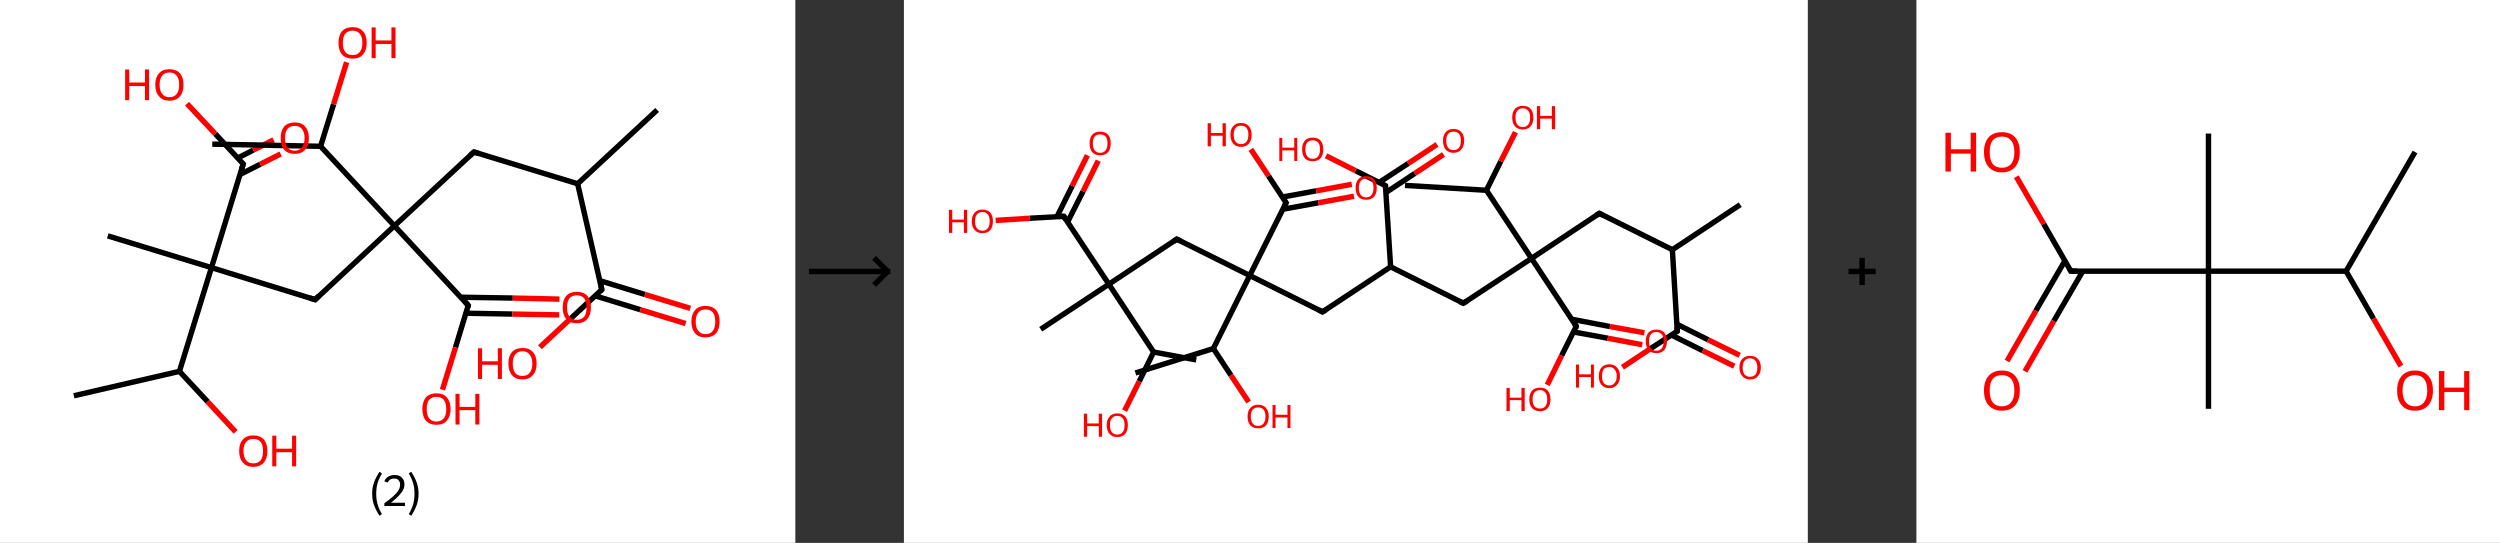 <?xml version='1.0' encoding='ASCII' standalone='yes'?>
<svg xmlns="http://www.w3.org/2000/svg" xmlns:xlink="http://www.w3.org/1999/xlink" version="1.1" width="921.0px" viewBox="0 0 921.0 200.0" height="200.0px">
  <rect x="0" y="0" width="921.0" height="200.0" fill="#333333" stroke="none"/>
  <g>
    <g transform="translate(0, 0) scale(1 1) "><!-- END OF HEADER -->
<rect style="opacity:1.0;fill:#FFFFFF;stroke:none" width="293.0" height="200.0" x="0.0" y="0.0"> </rect>
<path class="bond-0 atom-0 atom-1" d="M 242.1,40.5 L 212.8,67.7" style="fill:none;fill-rule:evenodd;stroke:#000000;stroke-width:2.0px;stroke-linecap:butt;stroke-linejoin:miter;stroke-opacity:1"/>
<path class="bond-1 atom-1 atom-2" d="M 212.8,67.7 L 174.6,56.0" style="fill:none;fill-rule:evenodd;stroke:#000000;stroke-width:2.0px;stroke-linecap:butt;stroke-linejoin:miter;stroke-opacity:1"/>
<path class="bond-2 atom-2 atom-3" d="M 174.6,56.0 L 145.3,83.2" style="fill:none;fill-rule:evenodd;stroke:#000000;stroke-width:2.0px;stroke-linecap:butt;stroke-linejoin:miter;stroke-opacity:1"/>
<path class="bond-3 atom-3 atom-4" d="M 145.3,83.2 L 116.1,110.4" style="fill:none;fill-rule:evenodd;stroke:#000000;stroke-width:2.0px;stroke-linecap:butt;stroke-linejoin:miter;stroke-opacity:1"/>
<path class="bond-4 atom-4 atom-5" d="M 116.1,110.4 L 77.9,98.6" style="fill:none;fill-rule:evenodd;stroke:#000000;stroke-width:2.0px;stroke-linecap:butt;stroke-linejoin:miter;stroke-opacity:1"/>
<path class="bond-5 atom-5 atom-6" d="M 77.9,98.6 L 39.7,86.9" style="fill:none;fill-rule:evenodd;stroke:#000000;stroke-width:2.0px;stroke-linecap:butt;stroke-linejoin:miter;stroke-opacity:1"/>
<path class="bond-6 atom-5 atom-7" d="M 77.9,98.6 L 89.6,60.4" style="fill:none;fill-rule:evenodd;stroke:#000000;stroke-width:2.0px;stroke-linecap:butt;stroke-linejoin:miter;stroke-opacity:1"/>
<path class="bond-7 atom-7 atom-8" d="M 88.4,64.3 L 95.9,60.5" style="fill:none;fill-rule:evenodd;stroke:#000000;stroke-width:2.0px;stroke-linecap:butt;stroke-linejoin:miter;stroke-opacity:1"/>
<path class="bond-7 atom-7 atom-8" d="M 95.9,60.5 L 103.4,56.7" style="fill:none;fill-rule:evenodd;stroke:#FF0000;stroke-width:2.0px;stroke-linecap:butt;stroke-linejoin:miter;stroke-opacity:1"/>
<path class="bond-7 atom-7 atom-8" d="M 87.6,58.2 L 93.3,55.3" style="fill:none;fill-rule:evenodd;stroke:#000000;stroke-width:2.0px;stroke-linecap:butt;stroke-linejoin:miter;stroke-opacity:1"/>
<path class="bond-7 atom-7 atom-8" d="M 93.3,55.3 L 100.8,51.5" style="fill:none;fill-rule:evenodd;stroke:#FF0000;stroke-width:2.0px;stroke-linecap:butt;stroke-linejoin:miter;stroke-opacity:1"/>
<path class="bond-8 atom-7 atom-9" d="M 89.6,60.4 L 79.3,49.3" style="fill:none;fill-rule:evenodd;stroke:#000000;stroke-width:2.0px;stroke-linecap:butt;stroke-linejoin:miter;stroke-opacity:1"/>
<path class="bond-8 atom-7 atom-9" d="M 79.3,49.3 L 68.9,38.2" style="fill:none;fill-rule:evenodd;stroke:#FF0000;stroke-width:2.0px;stroke-linecap:butt;stroke-linejoin:miter;stroke-opacity:1"/>
<path class="bond-9 atom-5 atom-10" d="M 77.9,98.6 L 66.1,136.8" style="fill:none;fill-rule:evenodd;stroke:#000000;stroke-width:2.0px;stroke-linecap:butt;stroke-linejoin:miter;stroke-opacity:1"/>
<path class="bond-10 atom-10 atom-11" d="M 66.1,136.8 L 27.2,145.8" style="fill:none;fill-rule:evenodd;stroke:#000000;stroke-width:2.0px;stroke-linecap:butt;stroke-linejoin:miter;stroke-opacity:1"/>
<path class="bond-11 atom-10 atom-12" d="M 66.1,136.8 L 76.5,148.0" style="fill:none;fill-rule:evenodd;stroke:#000000;stroke-width:2.0px;stroke-linecap:butt;stroke-linejoin:miter;stroke-opacity:1"/>
<path class="bond-11 atom-10 atom-12" d="M 76.5,148.0 L 86.8,159.1" style="fill:none;fill-rule:evenodd;stroke:#FF0000;stroke-width:2.0px;stroke-linecap:butt;stroke-linejoin:miter;stroke-opacity:1"/>
<path class="bond-12 atom-3 atom-13" d="M 145.3,83.2 L 172.5,112.5" style="fill:none;fill-rule:evenodd;stroke:#000000;stroke-width:2.0px;stroke-linecap:butt;stroke-linejoin:miter;stroke-opacity:1"/>
<path class="bond-13 atom-13 atom-14" d="M 171.7,115.4 L 188.8,115.7" style="fill:none;fill-rule:evenodd;stroke:#000000;stroke-width:2.0px;stroke-linecap:butt;stroke-linejoin:miter;stroke-opacity:1"/>
<path class="bond-13 atom-13 atom-14" d="M 188.8,115.7 L 206.0,116.0" style="fill:none;fill-rule:evenodd;stroke:#FF0000;stroke-width:2.0px;stroke-linecap:butt;stroke-linejoin:miter;stroke-opacity:1"/>
<path class="bond-13 atom-13 atom-14" d="M 169.8,109.5 L 188.9,109.8" style="fill:none;fill-rule:evenodd;stroke:#000000;stroke-width:2.0px;stroke-linecap:butt;stroke-linejoin:miter;stroke-opacity:1"/>
<path class="bond-13 atom-13 atom-14" d="M 188.9,109.8 L 206.1,110.2" style="fill:none;fill-rule:evenodd;stroke:#FF0000;stroke-width:2.0px;stroke-linecap:butt;stroke-linejoin:miter;stroke-opacity:1"/>
<path class="bond-14 atom-13 atom-15" d="M 172.5,112.5 L 167.8,128.0" style="fill:none;fill-rule:evenodd;stroke:#000000;stroke-width:2.0px;stroke-linecap:butt;stroke-linejoin:miter;stroke-opacity:1"/>
<path class="bond-14 atom-13 atom-15" d="M 167.8,128.0 L 163.0,143.6" style="fill:none;fill-rule:evenodd;stroke:#FF0000;stroke-width:2.0px;stroke-linecap:butt;stroke-linejoin:miter;stroke-opacity:1"/>
<path class="bond-15 atom-3 atom-16" d="M 145.3,83.2 L 118.1,53.9" style="fill:none;fill-rule:evenodd;stroke:#000000;stroke-width:2.0px;stroke-linecap:butt;stroke-linejoin:miter;stroke-opacity:1"/>
<path class="bond-16 atom-16 atom-17" d="M 118.1,53.9 L 78.2,53.1" style="fill:none;fill-rule:evenodd;stroke:#000000;stroke-width:2.0px;stroke-linecap:butt;stroke-linejoin:miter;stroke-opacity:1"/>
<path class="bond-17 atom-16 atom-18" d="M 118.1,53.9 L 122.9,38.4" style="fill:none;fill-rule:evenodd;stroke:#000000;stroke-width:2.0px;stroke-linecap:butt;stroke-linejoin:miter;stroke-opacity:1"/>
<path class="bond-17 atom-16 atom-18" d="M 122.9,38.4 L 127.7,22.9" style="fill:none;fill-rule:evenodd;stroke:#FF0000;stroke-width:2.0px;stroke-linecap:butt;stroke-linejoin:miter;stroke-opacity:1"/>
<path class="bond-18 atom-1 atom-19" d="M 212.8,67.7 L 221.7,106.7" style="fill:none;fill-rule:evenodd;stroke:#000000;stroke-width:2.0px;stroke-linecap:butt;stroke-linejoin:miter;stroke-opacity:1"/>
<path class="bond-19 atom-19 atom-20" d="M 219.3,109.0 L 235.9,114.1" style="fill:none;fill-rule:evenodd;stroke:#000000;stroke-width:2.0px;stroke-linecap:butt;stroke-linejoin:miter;stroke-opacity:1"/>
<path class="bond-19 atom-19 atom-20" d="M 235.9,114.1 L 252.6,119.2" style="fill:none;fill-rule:evenodd;stroke:#FF0000;stroke-width:2.0px;stroke-linecap:butt;stroke-linejoin:miter;stroke-opacity:1"/>
<path class="bond-19 atom-19 atom-20" d="M 221.0,103.4 L 237.6,108.5" style="fill:none;fill-rule:evenodd;stroke:#000000;stroke-width:2.0px;stroke-linecap:butt;stroke-linejoin:miter;stroke-opacity:1"/>
<path class="bond-19 atom-19 atom-20" d="M 237.6,108.5 L 254.3,113.6" style="fill:none;fill-rule:evenodd;stroke:#FF0000;stroke-width:2.0px;stroke-linecap:butt;stroke-linejoin:miter;stroke-opacity:1"/>
<path class="bond-20 atom-19 atom-21" d="M 221.7,106.7 L 210.3,117.3" style="fill:none;fill-rule:evenodd;stroke:#000000;stroke-width:2.0px;stroke-linecap:butt;stroke-linejoin:miter;stroke-opacity:1"/>
<path class="bond-20 atom-19 atom-21" d="M 210.3,117.3 L 198.9,127.9" style="fill:none;fill-rule:evenodd;stroke:#FF0000;stroke-width:2.0px;stroke-linecap:butt;stroke-linejoin:miter;stroke-opacity:1"/>
<path d="M 176.5,56.6 L 174.6,56.0 L 173.2,57.3" style="fill:none;stroke:#000000;stroke-width:2.0px;stroke-linecap:butt;stroke-linejoin:miter;stroke-opacity:1;"/>
<path d="M 117.5,109.0 L 116.1,110.4 L 114.2,109.8" style="fill:none;stroke:#000000;stroke-width:2.0px;stroke-linecap:butt;stroke-linejoin:miter;stroke-opacity:1;"/>
<path d="M 89.0,62.4 L 89.6,60.4 L 89.1,59.9" style="fill:none;stroke:#000000;stroke-width:2.0px;stroke-linecap:butt;stroke-linejoin:miter;stroke-opacity:1;"/>
<path d="M 171.2,111.0 L 172.5,112.5 L 172.3,113.2" style="fill:none;stroke:#000000;stroke-width:2.0px;stroke-linecap:butt;stroke-linejoin:miter;stroke-opacity:1;"/>
<path d="M 221.3,104.7 L 221.7,106.7 L 221.2,107.2" style="fill:none;stroke:#000000;stroke-width:2.0px;stroke-linecap:butt;stroke-linejoin:miter;stroke-opacity:1;"/>
<path class="atom-8" d="M 103.4 50.9 Q 103.4 48.2, 104.7 46.6 Q 106.1 45.1, 108.6 45.1 Q 111.1 45.1, 112.4 46.6 Q 113.8 48.2, 113.8 50.9 Q 113.8 53.6, 112.4 55.2 Q 111.0 56.7, 108.6 56.7 Q 106.1 56.7, 104.7 55.2 Q 103.4 53.6, 103.4 50.9 M 108.6 55.5 Q 110.3 55.5, 111.2 54.3 Q 112.2 53.1, 112.2 50.9 Q 112.2 48.6, 111.2 47.5 Q 110.3 46.4, 108.6 46.4 Q 106.8 46.4, 105.9 47.5 Q 105.0 48.6, 105.0 50.9 Q 105.0 53.2, 105.9 54.3 Q 106.8 55.5, 108.6 55.5 " fill="#FF0000"/>
<path class="atom-9" d="M 46.1 25.6 L 47.6 25.6 L 47.6 30.4 L 53.4 30.4 L 53.4 25.6 L 54.9 25.6 L 54.9 36.9 L 53.4 36.9 L 53.4 31.7 L 47.6 31.7 L 47.6 36.9 L 46.1 36.9 L 46.1 25.6 " fill="#FF0000"/>
<path class="atom-9" d="M 57.2 31.2 Q 57.2 28.5, 58.6 27.0 Q 59.9 25.5, 62.4 25.5 Q 64.9 25.5, 66.3 27.0 Q 67.6 28.5, 67.6 31.2 Q 67.6 34.0, 66.3 35.5 Q 64.9 37.1, 62.4 37.1 Q 59.9 37.1, 58.6 35.5 Q 57.2 34.0, 57.2 31.2 M 62.4 35.8 Q 64.2 35.8, 65.1 34.6 Q 66.0 33.5, 66.0 31.2 Q 66.0 29.0, 65.1 27.9 Q 64.2 26.7, 62.4 26.7 Q 60.7 26.7, 59.8 27.8 Q 58.8 29.0, 58.8 31.2 Q 58.8 33.5, 59.8 34.6 Q 60.7 35.8, 62.4 35.8 " fill="#FF0000"/>
<path class="atom-12" d="M 88.1 166.1 Q 88.1 163.4, 89.5 161.9 Q 90.8 160.4, 93.3 160.4 Q 95.8 160.4, 97.2 161.9 Q 98.5 163.4, 98.5 166.1 Q 98.5 168.9, 97.2 170.4 Q 95.8 172.0, 93.3 172.0 Q 90.8 172.0, 89.5 170.4 Q 88.1 168.9, 88.1 166.1 M 93.3 170.7 Q 95.1 170.7, 96.0 169.6 Q 96.9 168.4, 96.9 166.1 Q 96.9 163.9, 96.0 162.8 Q 95.1 161.7, 93.3 161.7 Q 91.6 161.7, 90.7 162.8 Q 89.7 163.9, 89.7 166.1 Q 89.7 168.4, 90.7 169.6 Q 91.6 170.7, 93.3 170.7 " fill="#FF0000"/>
<path class="atom-12" d="M 100.3 160.5 L 101.8 160.5 L 101.8 165.3 L 107.6 165.3 L 107.6 160.5 L 109.1 160.5 L 109.1 171.8 L 107.6 171.8 L 107.6 166.6 L 101.8 166.6 L 101.8 171.8 L 100.3 171.8 L 100.3 160.5 " fill="#FF0000"/>
<path class="atom-14" d="M 207.3 113.3 Q 207.3 110.5, 208.6 109.0 Q 210.0 107.5, 212.5 107.5 Q 215.0 107.5, 216.4 109.0 Q 217.7 110.5, 217.7 113.3 Q 217.7 116.0, 216.3 117.6 Q 215.0 119.1, 212.5 119.1 Q 210.0 119.1, 208.6 117.6 Q 207.3 116.0, 207.3 113.3 M 212.5 117.8 Q 214.2 117.8, 215.2 116.7 Q 216.1 115.5, 216.1 113.3 Q 216.1 111.0, 215.2 109.9 Q 214.2 108.8, 212.5 108.8 Q 210.8 108.8, 209.8 109.9 Q 208.9 111.0, 208.9 113.3 Q 208.9 115.5, 209.8 116.7 Q 210.8 117.8, 212.5 117.8 " fill="#FF0000"/>
<path class="atom-15" d="M 155.6 150.7 Q 155.6 148.0, 156.9 146.4 Q 158.3 144.9, 160.8 144.9 Q 163.3 144.9, 164.6 146.4 Q 166.0 148.0, 166.0 150.7 Q 166.0 153.4, 164.6 155.0 Q 163.3 156.5, 160.8 156.5 Q 158.3 156.5, 156.9 155.0 Q 155.6 153.4, 155.6 150.7 M 160.8 155.3 Q 162.5 155.3, 163.5 154.1 Q 164.4 153.0, 164.4 150.7 Q 164.4 148.5, 163.5 147.3 Q 162.5 146.2, 160.8 146.2 Q 159.1 146.2, 158.1 147.3 Q 157.2 148.4, 157.2 150.7 Q 157.2 153.0, 158.1 154.1 Q 159.1 155.3, 160.8 155.3 " fill="#FF0000"/>
<path class="atom-15" d="M 167.8 145.1 L 169.3 145.1 L 169.3 149.9 L 175.1 149.9 L 175.1 145.1 L 176.6 145.1 L 176.6 156.4 L 175.1 156.4 L 175.1 151.1 L 169.3 151.1 L 169.3 156.4 L 167.8 156.4 L 167.8 145.1 " fill="#FF0000"/>
<path class="atom-18" d="M 124.7 15.8 Q 124.7 13.0, 126.0 11.5 Q 127.4 10.0, 129.9 10.0 Q 132.4 10.0, 133.7 11.5 Q 135.1 13.0, 135.1 15.8 Q 135.1 18.5, 133.7 20.1 Q 132.4 21.6, 129.9 21.6 Q 127.4 21.6, 126.0 20.1 Q 124.7 18.5, 124.7 15.8 M 129.9 20.3 Q 131.6 20.3, 132.5 19.2 Q 133.5 18.0, 133.5 15.8 Q 133.5 13.5, 132.5 12.4 Q 131.6 11.3, 129.9 11.3 Q 128.2 11.3, 127.2 12.4 Q 126.3 13.5, 126.3 15.8 Q 126.3 18.0, 127.2 19.2 Q 128.2 20.3, 129.9 20.3 " fill="#FF0000"/>
<path class="atom-18" d="M 136.9 10.1 L 138.4 10.1 L 138.4 14.9 L 144.2 14.9 L 144.2 10.1 L 145.7 10.1 L 145.7 21.4 L 144.2 21.4 L 144.2 16.2 L 138.4 16.2 L 138.4 21.4 L 136.9 21.4 L 136.9 10.1 " fill="#FF0000"/>
<path class="atom-20" d="M 254.7 118.5 Q 254.7 115.8, 256.1 114.2 Q 257.4 112.7, 259.9 112.7 Q 262.4 112.7, 263.8 114.2 Q 265.1 115.8, 265.1 118.5 Q 265.1 121.2, 263.8 122.8 Q 262.4 124.3, 259.9 124.3 Q 257.4 124.3, 256.1 122.8 Q 254.7 121.2, 254.7 118.5 M 259.9 123.1 Q 261.7 123.1, 262.6 121.9 Q 263.5 120.7, 263.5 118.5 Q 263.5 116.2, 262.6 115.1 Q 261.7 114.0, 259.9 114.0 Q 258.2 114.0, 257.3 115.1 Q 256.3 116.2, 256.3 118.5 Q 256.3 120.8, 257.3 121.9 Q 258.2 123.1, 259.9 123.1 " fill="#FF0000"/>
<path class="atom-21" d="M 176.1 128.3 L 177.6 128.3 L 177.6 133.1 L 183.4 133.1 L 183.4 128.3 L 184.9 128.3 L 184.9 139.6 L 183.4 139.6 L 183.4 134.4 L 177.6 134.4 L 177.6 139.6 L 176.1 139.6 L 176.1 128.3 " fill="#FF0000"/>
<path class="atom-21" d="M 187.3 133.9 Q 187.3 131.2, 188.6 129.7 Q 190.0 128.2, 192.5 128.2 Q 195.0 128.2, 196.3 129.7 Q 197.7 131.2, 197.7 133.9 Q 197.7 136.7, 196.3 138.2 Q 194.9 139.8, 192.5 139.8 Q 190.0 139.8, 188.6 138.2 Q 187.3 136.7, 187.3 133.9 M 192.5 138.5 Q 194.2 138.5, 195.1 137.4 Q 196.1 136.2, 196.1 133.9 Q 196.1 131.7, 195.1 130.6 Q 194.2 129.4, 192.5 129.4 Q 190.7 129.4, 189.8 130.6 Q 188.9 131.7, 188.9 133.9 Q 188.9 136.2, 189.8 137.4 Q 190.7 138.5, 192.5 138.5 " fill="#FF0000"/>
<path class="legend" d="M 137.1 181.9 Q 137.1 179.6, 137.8 177.7 Q 138.5 175.8, 139.8 173.8 L 140.7 174.4 Q 139.6 176.3, 139.1 178.0 Q 138.6 179.7, 138.6 181.9 Q 138.6 184.0, 139.1 185.8 Q 139.6 187.5, 140.7 189.4 L 139.8 190.0 Q 138.5 188.0, 137.8 186.1 Q 137.1 184.2, 137.1 181.9 " fill="#000000"/>
<path class="legend" d="M 141.6 177.3 Q 142.0 176.2, 143.0 175.6 Q 144.0 175.0, 145.4 175.0 Q 147.1 175.0, 148.0 175.9 Q 149.0 176.8, 149.0 178.5 Q 149.0 180.2, 147.7 181.7 Q 146.5 183.3, 144.0 185.2 L 149.2 185.2 L 149.2 186.4 L 141.6 186.4 L 141.6 185.4 Q 143.7 183.9, 144.9 182.8 Q 146.2 181.6, 146.8 180.6 Q 147.4 179.6, 147.4 178.6 Q 147.4 177.5, 146.8 176.9 Q 146.3 176.3, 145.4 176.3 Q 144.4 176.3, 143.8 176.6 Q 143.2 177.0, 142.8 177.8 L 141.6 177.3 " fill="#000000"/>
<path class="legend" d="M 154.2 181.9 Q 154.2 184.2, 153.5 186.1 Q 152.8 188.0, 151.5 190.0 L 150.6 189.4 Q 151.7 187.5, 152.2 185.8 Q 152.7 184.0, 152.7 181.9 Q 152.7 179.7, 152.2 178.0 Q 151.7 176.3, 150.6 174.4 L 151.5 173.8 Q 152.8 175.8, 153.5 177.7 Q 154.2 179.6, 154.2 181.9 " fill="#000000"/>
</g>
    <g transform="translate(293.0, 0) scale(1 1) "><line x1="5" y1="100" x2="35" y2="100" style="stroke:rgb(0,0,0);stroke-width:2"/>
  <line x1="34" y1="100" x2="29" y2="95" style="stroke:rgb(0,0,0);stroke-width:2"/>
  <line x1="34" y1="100" x2="29" y2="105" style="stroke:rgb(0,0,0);stroke-width:2"/>
</g>
    <g transform="translate(333.0, 0) scale(1 1) "><!-- END OF HEADER -->
<rect style="opacity:1.0;fill:#FFFFFF;stroke:none" width="333.0" height="200.0" x="0.0" y="0.0"> </rect>
<path class="bond-0 atom-0 atom-1" d="M 308.1,75.4 L 283.1,92.0" style="fill:none;fill-rule:evenodd;stroke:#000000;stroke-width:2.0px;stroke-linecap:butt;stroke-linejoin:miter;stroke-opacity:1"/>
<path class="bond-1 atom-1 atom-2" d="M 283.1,92.0 L 256.2,78.6" style="fill:none;fill-rule:evenodd;stroke:#000000;stroke-width:2.0px;stroke-linecap:butt;stroke-linejoin:miter;stroke-opacity:1"/>
<path class="bond-2 atom-2 atom-3" d="M 256.2,78.6 L 231.2,95.2" style="fill:none;fill-rule:evenodd;stroke:#000000;stroke-width:2.0px;stroke-linecap:butt;stroke-linejoin:miter;stroke-opacity:1"/>
<path class="bond-3 atom-3 atom-4" d="M 231.2,95.2 L 206.1,111.7" style="fill:none;fill-rule:evenodd;stroke:#000000;stroke-width:2.0px;stroke-linecap:butt;stroke-linejoin:miter;stroke-opacity:1"/>
<path class="bond-4 atom-4 atom-5" d="M 206.1,111.7 L 179.3,98.3" style="fill:none;fill-rule:evenodd;stroke:#000000;stroke-width:2.0px;stroke-linecap:butt;stroke-linejoin:miter;stroke-opacity:1"/>
<path class="bond-5 atom-5 atom-6" d="M 179.3,98.3 L 154.2,114.9" style="fill:none;fill-rule:evenodd;stroke:#000000;stroke-width:2.0px;stroke-linecap:butt;stroke-linejoin:miter;stroke-opacity:1"/>
<path class="bond-6 atom-6 atom-7" d="M 154.2,114.9 L 127.4,101.5" style="fill:none;fill-rule:evenodd;stroke:#000000;stroke-width:2.0px;stroke-linecap:butt;stroke-linejoin:miter;stroke-opacity:1"/>
<path class="bond-7 atom-7 atom-8" d="M 127.4,101.5 L 100.5,88.1" style="fill:none;fill-rule:evenodd;stroke:#000000;stroke-width:2.0px;stroke-linecap:butt;stroke-linejoin:miter;stroke-opacity:1"/>
<path class="bond-8 atom-8 atom-9" d="M 100.5,88.1 L 75.5,104.7" style="fill:none;fill-rule:evenodd;stroke:#000000;stroke-width:2.0px;stroke-linecap:butt;stroke-linejoin:miter;stroke-opacity:1"/>
<path class="bond-9 atom-9 atom-10" d="M 75.5,104.7 L 50.4,121.3" style="fill:none;fill-rule:evenodd;stroke:#000000;stroke-width:2.0px;stroke-linecap:butt;stroke-linejoin:miter;stroke-opacity:1"/>
<path class="bond-10 atom-9 atom-11" d="M 75.5,104.7 L 58.9,79.7" style="fill:none;fill-rule:evenodd;stroke:#000000;stroke-width:2.0px;stroke-linecap:butt;stroke-linejoin:miter;stroke-opacity:1"/>
<path class="bond-11 atom-11 atom-12" d="M 60.3,81.8 L 66.0,70.5" style="fill:none;fill-rule:evenodd;stroke:#000000;stroke-width:2.0px;stroke-linecap:butt;stroke-linejoin:miter;stroke-opacity:1"/>
<path class="bond-11 atom-11 atom-12" d="M 66.0,70.5 L 71.6,59.2" style="fill:none;fill-rule:evenodd;stroke:#FF0000;stroke-width:2.0px;stroke-linecap:butt;stroke-linejoin:miter;stroke-opacity:1"/>
<path class="bond-11 atom-11 atom-12" d="M 56.4,79.8 L 62.0,68.5" style="fill:none;fill-rule:evenodd;stroke:#000000;stroke-width:2.0px;stroke-linecap:butt;stroke-linejoin:miter;stroke-opacity:1"/>
<path class="bond-11 atom-11 atom-12" d="M 62.0,68.5 L 67.6,57.2" style="fill:none;fill-rule:evenodd;stroke:#FF0000;stroke-width:2.0px;stroke-linecap:butt;stroke-linejoin:miter;stroke-opacity:1"/>
<path class="bond-12 atom-11 atom-13" d="M 58.9,79.7 L 46.4,80.4" style="fill:none;fill-rule:evenodd;stroke:#000000;stroke-width:2.0px;stroke-linecap:butt;stroke-linejoin:miter;stroke-opacity:1"/>
<path class="bond-12 atom-11 atom-13" d="M 46.4,80.4 L 33.8,81.2" style="fill:none;fill-rule:evenodd;stroke:#FF0000;stroke-width:2.0px;stroke-linecap:butt;stroke-linejoin:miter;stroke-opacity:1"/>
<path class="bond-13 atom-9 atom-14" d="M 75.5,104.7 L 92.0,129.7" style="fill:none;fill-rule:evenodd;stroke:#000000;stroke-width:2.0px;stroke-linecap:butt;stroke-linejoin:miter;stroke-opacity:1"/>
<path class="bond-14 atom-14 atom-15" d="M 92.0,129.7 L 107.7,132.6" style="fill:none;fill-rule:evenodd;stroke:#000000;stroke-width:2.0px;stroke-linecap:butt;stroke-linejoin:miter;stroke-opacity:1"/>
<path class="bond-15 atom-14 atom-16" d="M 92.0,129.7 L 86.7,140.5" style="fill:none;fill-rule:evenodd;stroke:#000000;stroke-width:2.0px;stroke-linecap:butt;stroke-linejoin:miter;stroke-opacity:1"/>
<path class="bond-15 atom-14 atom-16" d="M 86.7,140.5 L 81.3,151.3" style="fill:none;fill-rule:evenodd;stroke:#FF0000;stroke-width:2.0px;stroke-linecap:butt;stroke-linejoin:miter;stroke-opacity:1"/>
<path class="bond-16 atom-7 atom-17" d="M 127.4,101.5 L 140.8,74.7" style="fill:none;fill-rule:evenodd;stroke:#000000;stroke-width:2.0px;stroke-linecap:butt;stroke-linejoin:miter;stroke-opacity:1"/>
<path class="bond-17 atom-17 atom-18" d="M 139.5,77.1 L 152.7,74.7" style="fill:none;fill-rule:evenodd;stroke:#000000;stroke-width:2.0px;stroke-linecap:butt;stroke-linejoin:miter;stroke-opacity:1"/>
<path class="bond-17 atom-17 atom-18" d="M 152.7,74.7 L 165.8,72.3" style="fill:none;fill-rule:evenodd;stroke:#FF0000;stroke-width:2.0px;stroke-linecap:butt;stroke-linejoin:miter;stroke-opacity:1"/>
<path class="bond-17 atom-17 atom-18" d="M 139.4,72.6 L 151.9,70.3" style="fill:none;fill-rule:evenodd;stroke:#000000;stroke-width:2.0px;stroke-linecap:butt;stroke-linejoin:miter;stroke-opacity:1"/>
<path class="bond-17 atom-17 atom-18" d="M 151.9,70.3 L 165.0,67.9" style="fill:none;fill-rule:evenodd;stroke:#FF0000;stroke-width:2.0px;stroke-linecap:butt;stroke-linejoin:miter;stroke-opacity:1"/>
<path class="bond-18 atom-17 atom-19" d="M 140.8,74.7 L 134.3,64.8" style="fill:none;fill-rule:evenodd;stroke:#000000;stroke-width:2.0px;stroke-linecap:butt;stroke-linejoin:miter;stroke-opacity:1"/>
<path class="bond-18 atom-17 atom-19" d="M 134.3,64.8 L 127.8,55.0" style="fill:none;fill-rule:evenodd;stroke:#FF0000;stroke-width:2.0px;stroke-linecap:butt;stroke-linejoin:miter;stroke-opacity:1"/>
<path class="bond-19 atom-7 atom-20" d="M 127.4,101.5 L 114.0,128.4" style="fill:none;fill-rule:evenodd;stroke:#000000;stroke-width:2.0px;stroke-linecap:butt;stroke-linejoin:miter;stroke-opacity:1"/>
<path class="bond-20 atom-20 atom-21" d="M 114.0,128.4 L 85.3,137.4" style="fill:none;fill-rule:evenodd;stroke:#000000;stroke-width:2.0px;stroke-linecap:butt;stroke-linejoin:miter;stroke-opacity:1"/>
<path class="bond-21 atom-20 atom-22" d="M 114.0,128.4 L 120.5,138.3" style="fill:none;fill-rule:evenodd;stroke:#000000;stroke-width:2.0px;stroke-linecap:butt;stroke-linejoin:miter;stroke-opacity:1"/>
<path class="bond-21 atom-20 atom-22" d="M 120.5,138.3 L 127.0,148.1" style="fill:none;fill-rule:evenodd;stroke:#FF0000;stroke-width:2.0px;stroke-linecap:butt;stroke-linejoin:miter;stroke-opacity:1"/>
<path class="bond-22 atom-5 atom-23" d="M 179.3,98.3 L 177.4,68.4" style="fill:none;fill-rule:evenodd;stroke:#000000;stroke-width:2.0px;stroke-linecap:butt;stroke-linejoin:miter;stroke-opacity:1"/>
<path class="bond-23 atom-23 atom-24" d="M 177.6,70.9 L 188.2,63.9" style="fill:none;fill-rule:evenodd;stroke:#000000;stroke-width:2.0px;stroke-linecap:butt;stroke-linejoin:miter;stroke-opacity:1"/>
<path class="bond-23 atom-23 atom-24" d="M 188.2,63.9 L 198.8,56.9" style="fill:none;fill-rule:evenodd;stroke:#FF0000;stroke-width:2.0px;stroke-linecap:butt;stroke-linejoin:miter;stroke-opacity:1"/>
<path class="bond-23 atom-23 atom-24" d="M 175.1,67.2 L 185.8,60.2" style="fill:none;fill-rule:evenodd;stroke:#000000;stroke-width:2.0px;stroke-linecap:butt;stroke-linejoin:miter;stroke-opacity:1"/>
<path class="bond-23 atom-23 atom-24" d="M 185.8,60.2 L 196.4,53.2" style="fill:none;fill-rule:evenodd;stroke:#FF0000;stroke-width:2.0px;stroke-linecap:butt;stroke-linejoin:miter;stroke-opacity:1"/>
<path class="bond-24 atom-23 atom-25" d="M 177.4,68.4 L 166.4,62.9" style="fill:none;fill-rule:evenodd;stroke:#000000;stroke-width:2.0px;stroke-linecap:butt;stroke-linejoin:miter;stroke-opacity:1"/>
<path class="bond-24 atom-23 atom-25" d="M 166.4,62.9 L 155.5,57.4" style="fill:none;fill-rule:evenodd;stroke:#FF0000;stroke-width:2.0px;stroke-linecap:butt;stroke-linejoin:miter;stroke-opacity:1"/>
<path class="bond-25 atom-3 atom-26" d="M 231.2,95.2 L 247.7,120.2" style="fill:none;fill-rule:evenodd;stroke:#000000;stroke-width:2.0px;stroke-linecap:butt;stroke-linejoin:miter;stroke-opacity:1"/>
<path class="bond-26 atom-26 atom-27" d="M 246.7,122.3 L 259.3,124.6" style="fill:none;fill-rule:evenodd;stroke:#000000;stroke-width:2.0px;stroke-linecap:butt;stroke-linejoin:miter;stroke-opacity:1"/>
<path class="bond-26 atom-26 atom-27" d="M 259.3,124.6 L 272.0,127.0" style="fill:none;fill-rule:evenodd;stroke:#FF0000;stroke-width:2.0px;stroke-linecap:butt;stroke-linejoin:miter;stroke-opacity:1"/>
<path class="bond-26 atom-26 atom-27" d="M 246.0,117.6 L 260.1,120.3" style="fill:none;fill-rule:evenodd;stroke:#000000;stroke-width:2.0px;stroke-linecap:butt;stroke-linejoin:miter;stroke-opacity:1"/>
<path class="bond-26 atom-26 atom-27" d="M 260.1,120.3 L 272.8,122.6" style="fill:none;fill-rule:evenodd;stroke:#FF0000;stroke-width:2.0px;stroke-linecap:butt;stroke-linejoin:miter;stroke-opacity:1"/>
<path class="bond-27 atom-26 atom-28" d="M 247.7,120.2 L 242.3,131.0" style="fill:none;fill-rule:evenodd;stroke:#000000;stroke-width:2.0px;stroke-linecap:butt;stroke-linejoin:miter;stroke-opacity:1"/>
<path class="bond-27 atom-26 atom-28" d="M 242.3,131.0 L 237.0,141.8" style="fill:none;fill-rule:evenodd;stroke:#FF0000;stroke-width:2.0px;stroke-linecap:butt;stroke-linejoin:miter;stroke-opacity:1"/>
<path class="bond-28 atom-3 atom-29" d="M 231.2,95.2 L 214.6,70.1" style="fill:none;fill-rule:evenodd;stroke:#000000;stroke-width:2.0px;stroke-linecap:butt;stroke-linejoin:miter;stroke-opacity:1"/>
<path class="bond-29 atom-29 atom-30" d="M 214.6,70.1 L 184.6,68.3" style="fill:none;fill-rule:evenodd;stroke:#000000;stroke-width:2.0px;stroke-linecap:butt;stroke-linejoin:miter;stroke-opacity:1"/>
<path class="bond-30 atom-29 atom-31" d="M 214.6,70.1 L 219.9,59.4" style="fill:none;fill-rule:evenodd;stroke:#000000;stroke-width:2.0px;stroke-linecap:butt;stroke-linejoin:miter;stroke-opacity:1"/>
<path class="bond-30 atom-29 atom-31" d="M 219.9,59.4 L 225.3,48.7" style="fill:none;fill-rule:evenodd;stroke:#FF0000;stroke-width:2.0px;stroke-linecap:butt;stroke-linejoin:miter;stroke-opacity:1"/>
<path class="bond-31 atom-1 atom-32" d="M 283.1,92.0 L 284.9,122.0" style="fill:none;fill-rule:evenodd;stroke:#000000;stroke-width:2.0px;stroke-linecap:butt;stroke-linejoin:miter;stroke-opacity:1"/>
<path class="bond-32 atom-32 atom-33" d="M 282.7,123.4 L 294.3,129.2" style="fill:none;fill-rule:evenodd;stroke:#000000;stroke-width:2.0px;stroke-linecap:butt;stroke-linejoin:miter;stroke-opacity:1"/>
<path class="bond-32 atom-32 atom-33" d="M 294.3,129.2 L 305.9,134.9" style="fill:none;fill-rule:evenodd;stroke:#FF0000;stroke-width:2.0px;stroke-linecap:butt;stroke-linejoin:miter;stroke-opacity:1"/>
<path class="bond-32 atom-32 atom-33" d="M 284.7,119.4 L 296.3,125.2" style="fill:none;fill-rule:evenodd;stroke:#000000;stroke-width:2.0px;stroke-linecap:butt;stroke-linejoin:miter;stroke-opacity:1"/>
<path class="bond-32 atom-32 atom-33" d="M 296.3,125.2 L 307.9,130.9" style="fill:none;fill-rule:evenodd;stroke:#FF0000;stroke-width:2.0px;stroke-linecap:butt;stroke-linejoin:miter;stroke-opacity:1"/>
<path class="bond-33 atom-32 atom-34" d="M 284.9,122.0 L 274.8,128.6" style="fill:none;fill-rule:evenodd;stroke:#000000;stroke-width:2.0px;stroke-linecap:butt;stroke-linejoin:miter;stroke-opacity:1"/>
<path class="bond-33 atom-32 atom-34" d="M 274.8,128.6 L 264.7,135.3" style="fill:none;fill-rule:evenodd;stroke:#FF0000;stroke-width:2.0px;stroke-linecap:butt;stroke-linejoin:miter;stroke-opacity:1"/>
<path d="M 257.5,79.3 L 256.2,78.6 L 254.9,79.4" style="fill:none;stroke:#000000;stroke-width:2.0px;stroke-linecap:butt;stroke-linejoin:miter;stroke-opacity:1;"/>
<path d="M 207.4,110.9 L 206.1,111.7 L 204.8,111.1" style="fill:none;stroke:#000000;stroke-width:2.0px;stroke-linecap:butt;stroke-linejoin:miter;stroke-opacity:1;"/>
<path d="M 155.5,114.1 L 154.2,114.9 L 152.9,114.2" style="fill:none;stroke:#000000;stroke-width:2.0px;stroke-linecap:butt;stroke-linejoin:miter;stroke-opacity:1;"/>
<path d="M 101.9,88.8 L 100.5,88.1 L 99.3,89.0" style="fill:none;stroke:#000000;stroke-width:2.0px;stroke-linecap:butt;stroke-linejoin:miter;stroke-opacity:1;"/>
<path d="M 59.7,80.9 L 58.9,79.7 L 58.3,79.7" style="fill:none;stroke:#000000;stroke-width:2.0px;stroke-linecap:butt;stroke-linejoin:miter;stroke-opacity:1;"/>
<path d="M 140.1,76.0 L 140.8,74.7 L 140.4,74.2" style="fill:none;stroke:#000000;stroke-width:2.0px;stroke-linecap:butt;stroke-linejoin:miter;stroke-opacity:1;"/>
<path d="M 177.5,69.9 L 177.4,68.4 L 176.9,68.1" style="fill:none;stroke:#000000;stroke-width:2.0px;stroke-linecap:butt;stroke-linejoin:miter;stroke-opacity:1;"/>
<path d="M 246.9,119.0 L 247.7,120.2 L 247.5,120.8" style="fill:none;stroke:#000000;stroke-width:2.0px;stroke-linecap:butt;stroke-linejoin:miter;stroke-opacity:1;"/>
<path d="M 284.8,120.5 L 284.9,122.0 L 284.4,122.3" style="fill:none;stroke:#000000;stroke-width:2.0px;stroke-linecap:butt;stroke-linejoin:miter;stroke-opacity:1;"/>
<path class="atom-12" d="M 68.4 52.8 Q 68.4 50.8, 69.4 49.6 Q 70.4 48.5, 72.3 48.5 Q 74.2 48.5, 75.2 49.6 Q 76.2 50.8, 76.2 52.8 Q 76.2 54.9, 75.2 56.1 Q 74.2 57.2, 72.3 57.2 Q 70.4 57.2, 69.4 56.1 Q 68.4 54.9, 68.4 52.8 M 72.3 56.3 Q 73.6 56.3, 74.3 55.4 Q 75.0 54.5, 75.0 52.8 Q 75.0 51.1, 74.3 50.3 Q 73.6 49.5, 72.3 49.5 Q 71.0 49.5, 70.3 50.3 Q 69.6 51.1, 69.6 52.8 Q 69.6 54.5, 70.3 55.4 Q 71.0 56.3, 72.3 56.3 " fill="#FF0000"/>
<path class="atom-13" d="M 16.6 77.3 L 17.8 77.3 L 17.8 80.9 L 22.1 80.9 L 22.1 77.3 L 23.3 77.3 L 23.3 85.8 L 22.1 85.8 L 22.1 81.9 L 17.8 81.9 L 17.8 85.8 L 16.6 85.8 L 16.6 77.3 " fill="#FF0000"/>
<path class="atom-13" d="M 25.0 81.5 Q 25.0 79.5, 26.1 78.3 Q 27.1 77.2, 28.9 77.2 Q 30.8 77.2, 31.8 78.3 Q 32.8 79.5, 32.8 81.5 Q 32.8 83.6, 31.8 84.8 Q 30.8 85.9, 28.9 85.9 Q 27.1 85.9, 26.1 84.8 Q 25.0 83.6, 25.0 81.5 M 28.9 85.0 Q 30.2 85.0, 30.9 84.1 Q 31.6 83.2, 31.6 81.5 Q 31.6 79.8, 30.9 79.0 Q 30.2 78.1, 28.9 78.1 Q 27.7 78.1, 26.9 79.0 Q 26.2 79.8, 26.2 81.5 Q 26.2 83.2, 26.9 84.1 Q 27.7 85.0, 28.9 85.0 " fill="#FF0000"/>
<path class="atom-16" d="M 66.3 152.4 L 67.5 152.4 L 67.5 156.0 L 71.8 156.0 L 71.8 152.4 L 73.0 152.4 L 73.0 160.9 L 71.8 160.9 L 71.8 157.0 L 67.5 157.0 L 67.5 160.9 L 66.3 160.9 L 66.3 152.4 " fill="#FF0000"/>
<path class="atom-16" d="M 74.7 156.6 Q 74.7 154.6, 75.8 153.4 Q 76.8 152.3, 78.6 152.3 Q 80.5 152.3, 81.5 153.4 Q 82.5 154.6, 82.5 156.6 Q 82.5 158.7, 81.5 159.9 Q 80.5 161.0, 78.6 161.0 Q 76.8 161.0, 75.8 159.9 Q 74.7 158.7, 74.7 156.6 M 78.6 160.1 Q 79.9 160.1, 80.6 159.2 Q 81.3 158.3, 81.3 156.6 Q 81.3 154.9, 80.6 154.1 Q 79.9 153.2, 78.6 153.2 Q 77.3 153.2, 76.6 154.1 Q 75.9 154.9, 75.9 156.6 Q 75.9 158.3, 76.6 159.2 Q 77.3 160.1, 78.6 160.1 " fill="#FF0000"/>
<path class="atom-18" d="M 166.4 69.2 Q 166.4 67.2, 167.4 66.0 Q 168.4 64.9, 170.3 64.9 Q 172.2 64.9, 173.2 66.0 Q 174.2 67.2, 174.2 69.2 Q 174.2 71.3, 173.2 72.5 Q 172.1 73.6, 170.3 73.6 Q 168.4 73.6, 167.4 72.5 Q 166.4 71.3, 166.4 69.2 M 170.3 72.7 Q 171.6 72.7, 172.3 71.8 Q 173.0 70.9, 173.0 69.2 Q 173.0 67.5, 172.3 66.7 Q 171.6 65.8, 170.3 65.8 Q 169.0 65.8, 168.3 66.7 Q 167.6 67.5, 167.6 69.2 Q 167.6 70.9, 168.3 71.8 Q 169.0 72.7, 170.3 72.7 " fill="#FF0000"/>
<path class="atom-19" d="M 111.9 45.4 L 113.1 45.4 L 113.1 49.0 L 117.4 49.0 L 117.4 45.4 L 118.6 45.4 L 118.6 53.9 L 117.4 53.9 L 117.4 50.0 L 113.1 50.0 L 113.1 53.9 L 111.9 53.9 L 111.9 45.4 " fill="#FF0000"/>
<path class="atom-19" d="M 120.3 49.6 Q 120.3 47.6, 121.3 46.5 Q 122.3 45.3, 124.2 45.3 Q 126.1 45.3, 127.1 46.5 Q 128.1 47.6, 128.1 49.6 Q 128.1 51.7, 127.1 52.9 Q 126.1 54.1, 124.2 54.1 Q 122.3 54.1, 121.3 52.9 Q 120.3 51.7, 120.3 49.6 M 124.2 53.1 Q 125.5 53.1, 126.2 52.2 Q 126.9 51.4, 126.9 49.6 Q 126.9 48.0, 126.2 47.1 Q 125.5 46.3, 124.2 46.3 Q 122.9 46.3, 122.2 47.1 Q 121.5 48.0, 121.5 49.6 Q 121.5 51.4, 122.2 52.2 Q 122.9 53.1, 124.2 53.1 " fill="#FF0000"/>
<path class="atom-22" d="M 126.6 153.4 Q 126.6 151.4, 127.6 150.3 Q 128.7 149.1, 130.5 149.1 Q 132.4 149.1, 133.4 150.3 Q 134.4 151.4, 134.4 153.4 Q 134.4 155.5, 133.4 156.7 Q 132.4 157.8, 130.5 157.8 Q 128.7 157.8, 127.6 156.7 Q 126.6 155.5, 126.6 153.4 M 130.5 156.9 Q 131.8 156.9, 132.5 156.0 Q 133.2 155.1, 133.2 153.4 Q 133.2 151.8, 132.5 150.9 Q 131.8 150.1, 130.5 150.1 Q 129.2 150.1, 128.5 150.9 Q 127.8 151.8, 127.8 153.4 Q 127.8 155.2, 128.5 156.0 Q 129.2 156.9, 130.5 156.9 " fill="#FF0000"/>
<path class="atom-22" d="M 135.8 149.2 L 136.9 149.2 L 136.9 152.8 L 141.3 152.8 L 141.3 149.2 L 142.4 149.2 L 142.4 157.7 L 141.3 157.7 L 141.3 153.8 L 136.9 153.8 L 136.9 157.7 L 135.8 157.7 L 135.8 149.2 " fill="#FF0000"/>
<path class="atom-24" d="M 198.6 51.8 Q 198.6 49.8, 199.6 48.7 Q 200.6 47.5, 202.5 47.5 Q 204.4 47.5, 205.4 48.7 Q 206.4 49.8, 206.4 51.8 Q 206.4 53.9, 205.3 55.1 Q 204.3 56.3, 202.5 56.3 Q 200.6 56.3, 199.6 55.1 Q 198.6 53.9, 198.6 51.8 M 202.5 55.3 Q 203.8 55.3, 204.5 54.4 Q 205.2 53.6, 205.2 51.8 Q 205.2 50.2, 204.5 49.3 Q 203.8 48.5, 202.5 48.5 Q 201.2 48.5, 200.5 49.3 Q 199.8 50.2, 199.8 51.8 Q 199.8 53.6, 200.5 54.4 Q 201.2 55.3, 202.5 55.3 " fill="#FF0000"/>
<path class="atom-25" d="M 138.3 50.8 L 139.4 50.8 L 139.4 54.4 L 143.8 54.4 L 143.8 50.8 L 144.9 50.8 L 144.9 59.3 L 143.8 59.3 L 143.8 55.4 L 139.4 55.4 L 139.4 59.3 L 138.3 59.3 L 138.3 50.8 " fill="#FF0000"/>
<path class="atom-25" d="M 146.7 55.0 Q 146.7 53.0, 147.7 51.8 Q 148.7 50.7, 150.6 50.7 Q 152.5 50.7, 153.5 51.8 Q 154.5 53.0, 154.5 55.0 Q 154.5 57.1, 153.5 58.3 Q 152.4 59.4, 150.6 59.4 Q 148.7 59.4, 147.7 58.3 Q 146.7 57.1, 146.7 55.0 M 150.6 58.5 Q 151.9 58.5, 152.6 57.6 Q 153.3 56.7, 153.3 55.0 Q 153.3 53.3, 152.6 52.5 Q 151.9 51.7, 150.6 51.7 Q 149.3 51.7, 148.6 52.5 Q 147.9 53.3, 147.9 55.0 Q 147.9 56.7, 148.6 57.6 Q 149.3 58.5, 150.6 58.5 " fill="#FF0000"/>
<path class="atom-27" d="M 273.3 125.7 Q 273.3 123.7, 274.3 122.5 Q 275.4 121.4, 277.2 121.4 Q 279.1 121.4, 280.1 122.5 Q 281.1 123.7, 281.1 125.7 Q 281.1 127.8, 280.1 129.0 Q 279.1 130.1, 277.2 130.1 Q 275.4 130.1, 274.3 129.0 Q 273.3 127.8, 273.3 125.7 M 277.2 129.2 Q 278.5 129.2, 279.2 128.3 Q 279.9 127.4, 279.9 125.7 Q 279.9 124.0, 279.2 123.2 Q 278.5 122.3, 277.2 122.3 Q 275.9 122.3, 275.2 123.2 Q 274.5 124.0, 274.5 125.7 Q 274.5 127.4, 275.2 128.3 Q 275.9 129.2, 277.2 129.2 " fill="#FF0000"/>
<path class="atom-28" d="M 222.0 142.9 L 223.2 142.9 L 223.2 146.5 L 227.5 146.5 L 227.5 142.9 L 228.7 142.9 L 228.7 151.4 L 227.5 151.4 L 227.5 147.4 L 223.2 147.4 L 223.2 151.4 L 222.0 151.4 L 222.0 142.9 " fill="#FF0000"/>
<path class="atom-28" d="M 230.4 147.1 Q 230.4 145.1, 231.4 143.9 Q 232.4 142.8, 234.3 142.8 Q 236.2 142.8, 237.2 143.9 Q 238.2 145.1, 238.2 147.1 Q 238.2 149.2, 237.2 150.3 Q 236.2 151.5, 234.3 151.5 Q 232.5 151.5, 231.4 150.3 Q 230.4 149.2, 230.4 147.1 M 234.3 150.5 Q 235.6 150.5, 236.3 149.7 Q 237.0 148.8, 237.0 147.1 Q 237.0 145.4, 236.3 144.6 Q 235.6 143.7, 234.3 143.7 Q 233.0 143.7, 232.3 144.6 Q 231.6 145.4, 231.6 147.1 Q 231.6 148.8, 232.3 149.7 Q 233.0 150.5, 234.3 150.5 " fill="#FF0000"/>
<path class="atom-31" d="M 224.1 43.3 Q 224.1 41.3, 225.1 40.1 Q 226.1 39.0, 228.0 39.0 Q 229.9 39.0, 230.9 40.1 Q 231.9 41.3, 231.9 43.3 Q 231.9 45.4, 230.9 46.5 Q 229.9 47.7, 228.0 47.7 Q 226.1 47.7, 225.1 46.5 Q 224.1 45.4, 224.1 43.3 M 228.0 46.8 Q 229.3 46.8, 230.0 45.9 Q 230.7 45.0, 230.7 43.3 Q 230.7 41.6, 230.0 40.8 Q 229.3 39.9, 228.0 39.9 Q 226.7 39.9, 226.0 40.8 Q 225.3 41.6, 225.3 43.3 Q 225.3 45.0, 226.0 45.9 Q 226.7 46.8, 228.0 46.8 " fill="#FF0000"/>
<path class="atom-31" d="M 233.2 39.1 L 234.4 39.1 L 234.4 42.7 L 238.7 42.7 L 238.7 39.1 L 239.9 39.1 L 239.9 47.6 L 238.7 47.6 L 238.7 43.7 L 234.4 43.7 L 234.4 47.6 L 233.2 47.6 L 233.2 39.1 " fill="#FF0000"/>
<path class="atom-33" d="M 307.8 135.4 Q 307.8 133.3, 308.9 132.2 Q 309.9 131.1, 311.7 131.1 Q 313.6 131.1, 314.6 132.2 Q 315.7 133.3, 315.7 135.4 Q 315.7 137.5, 314.6 138.6 Q 313.6 139.8, 311.7 139.8 Q 309.9 139.8, 308.9 138.6 Q 307.8 137.5, 307.8 135.4 M 311.7 138.8 Q 313.0 138.8, 313.7 138.0 Q 314.4 137.1, 314.4 135.4 Q 314.4 133.7, 313.7 132.9 Q 313.0 132.0, 311.7 132.0 Q 310.5 132.0, 309.7 132.9 Q 309.0 133.7, 309.0 135.4 Q 309.0 137.1, 309.7 138.0 Q 310.5 138.8, 311.7 138.8 " fill="#FF0000"/>
<path class="atom-34" d="M 247.6 134.3 L 248.7 134.3 L 248.7 137.9 L 253.1 137.9 L 253.1 134.3 L 254.2 134.3 L 254.2 142.8 L 253.1 142.8 L 253.1 138.9 L 248.7 138.9 L 248.7 142.8 L 247.6 142.8 L 247.6 134.3 " fill="#FF0000"/>
<path class="atom-34" d="M 256.0 138.6 Q 256.0 136.5, 257.0 135.4 Q 258.0 134.2, 259.9 134.2 Q 261.7 134.2, 262.7 135.4 Q 263.8 136.5, 263.8 138.6 Q 263.8 140.6, 262.7 141.8 Q 261.7 143.0, 259.9 143.0 Q 258.0 143.0, 257.0 141.8 Q 256.0 140.6, 256.0 138.6 M 259.9 142.0 Q 261.1 142.0, 261.8 141.1 Q 262.6 140.3, 262.6 138.6 Q 262.6 136.9, 261.8 136.1 Q 261.1 135.2, 259.9 135.2 Q 258.6 135.2, 257.8 136.0 Q 257.2 136.9, 257.2 138.6 Q 257.2 140.3, 257.8 141.1 Q 258.6 142.0, 259.9 142.0 " fill="#FF0000"/>
</g>
    <g transform="translate(666.0, 0) scale(1 1) "><line x1="15" y1="100" x2="25" y2="100" style="stroke:rgb(0,0,0);stroke-width:2"/>
  <line x1="20" y1="95" x2="20" y2="105" style="stroke:rgb(0,0,0);stroke-width:2"/>
</g>
    <g transform="translate(706.0, 0) scale(1 1) "><!-- END OF HEADER -->
<rect style="opacity:1.0;fill:#FFFFFF;stroke:none" width="215.0" height="200.0" x="0.0" y="0.0"> </rect>
<path class="bond-0 atom-0 atom-1" d="M 183.7,56.0 L 158.3,99.9" style="fill:none;fill-rule:evenodd;stroke:#000000;stroke-width:2.0px;stroke-linecap:butt;stroke-linejoin:miter;stroke-opacity:1"/>
<path class="bond-1 atom-1 atom-2" d="M 158.3,99.9 L 168.4,117.4" style="fill:none;fill-rule:evenodd;stroke:#000000;stroke-width:2.0px;stroke-linecap:butt;stroke-linejoin:miter;stroke-opacity:1"/>
<path class="bond-1 atom-1 atom-2" d="M 168.4,117.4 L 178.5,134.9" style="fill:none;fill-rule:evenodd;stroke:#FF0000;stroke-width:2.0px;stroke-linecap:butt;stroke-linejoin:miter;stroke-opacity:1"/>
<path class="bond-2 atom-1 atom-3" d="M 158.3,99.9 L 107.6,99.9" style="fill:none;fill-rule:evenodd;stroke:#000000;stroke-width:2.0px;stroke-linecap:butt;stroke-linejoin:miter;stroke-opacity:1"/>
<path class="bond-3 atom-3 atom-4" d="M 107.6,99.9 L 107.6,49.2" style="fill:none;fill-rule:evenodd;stroke:#000000;stroke-width:2.0px;stroke-linecap:butt;stroke-linejoin:miter;stroke-opacity:1"/>
<path class="bond-4 atom-3 atom-5" d="M 107.6,99.9 L 107.6,150.6" style="fill:none;fill-rule:evenodd;stroke:#000000;stroke-width:2.0px;stroke-linecap:butt;stroke-linejoin:miter;stroke-opacity:1"/>
<path class="bond-5 atom-3 atom-6" d="M 107.6,99.9 L 56.9,99.9" style="fill:none;fill-rule:evenodd;stroke:#000000;stroke-width:2.0px;stroke-linecap:butt;stroke-linejoin:miter;stroke-opacity:1"/>
<path class="bond-6 atom-6 atom-7" d="M 54.7,96.1 L 44.0,114.5" style="fill:none;fill-rule:evenodd;stroke:#000000;stroke-width:2.0px;stroke-linecap:butt;stroke-linejoin:miter;stroke-opacity:1"/>
<path class="bond-6 atom-6 atom-7" d="M 44.0,114.5 L 33.4,133.0" style="fill:none;fill-rule:evenodd;stroke:#FF0000;stroke-width:2.0px;stroke-linecap:butt;stroke-linejoin:miter;stroke-opacity:1"/>
<path class="bond-6 atom-6 atom-7" d="M 61.3,99.9 L 50.6,118.3" style="fill:none;fill-rule:evenodd;stroke:#000000;stroke-width:2.0px;stroke-linecap:butt;stroke-linejoin:miter;stroke-opacity:1"/>
<path class="bond-6 atom-6 atom-7" d="M 50.6,118.3 L 40.0,136.8" style="fill:none;fill-rule:evenodd;stroke:#FF0000;stroke-width:2.0px;stroke-linecap:butt;stroke-linejoin:miter;stroke-opacity:1"/>
<path class="bond-7 atom-6 atom-8" d="M 56.9,99.9 L 46.9,82.5" style="fill:none;fill-rule:evenodd;stroke:#000000;stroke-width:2.0px;stroke-linecap:butt;stroke-linejoin:miter;stroke-opacity:1"/>
<path class="bond-7 atom-6 atom-8" d="M 46.9,82.5 L 36.8,65.1" style="fill:none;fill-rule:evenodd;stroke:#FF0000;stroke-width:2.0px;stroke-linecap:butt;stroke-linejoin:miter;stroke-opacity:1"/>
<path d="M 59.4,99.9 L 56.9,99.9 L 56.4,99.0" style="fill:none;stroke:#000000;stroke-width:2.0px;stroke-linecap:butt;stroke-linejoin:miter;stroke-opacity:1;"/>
<path class="atom-2" d="M 177.1 143.9 Q 177.1 140.4, 178.8 138.5 Q 180.5 136.5, 183.7 136.5 Q 186.9 136.5, 188.6 138.5 Q 190.3 140.4, 190.3 143.9 Q 190.3 147.3, 188.6 149.3 Q 186.8 151.3, 183.7 151.3 Q 180.5 151.3, 178.8 149.3 Q 177.1 147.4, 177.1 143.9 M 183.7 149.7 Q 185.9 149.7, 187.0 148.2 Q 188.2 146.7, 188.2 143.9 Q 188.2 141.0, 187.0 139.6 Q 185.9 138.2, 183.7 138.2 Q 181.5 138.2, 180.3 139.6 Q 179.1 141.0, 179.1 143.9 Q 179.1 146.8, 180.3 148.2 Q 181.5 149.7, 183.7 149.7 " fill="#FF0000"/>
<path class="atom-2" d="M 192.5 136.7 L 194.5 136.7 L 194.5 142.8 L 201.8 142.8 L 201.8 136.7 L 203.7 136.7 L 203.7 151.1 L 201.8 151.1 L 201.8 144.4 L 194.5 144.4 L 194.5 151.1 L 192.5 151.1 L 192.5 136.7 " fill="#FF0000"/>
<path class="atom-7" d="M 24.9 143.9 Q 24.9 140.4, 26.6 138.5 Q 28.3 136.5, 31.5 136.5 Q 34.7 136.5, 36.4 138.5 Q 38.1 140.4, 38.1 143.9 Q 38.1 147.3, 36.4 149.3 Q 34.7 151.3, 31.5 151.3 Q 28.4 151.3, 26.6 149.3 Q 24.9 147.4, 24.9 143.9 M 31.5 149.7 Q 33.7 149.7, 34.9 148.2 Q 36.1 146.7, 36.1 143.9 Q 36.1 141.0, 34.9 139.6 Q 33.7 138.2, 31.5 138.2 Q 29.3 138.2, 28.1 139.6 Q 27.0 141.0, 27.0 143.9 Q 27.0 146.8, 28.1 148.2 Q 29.3 149.7, 31.5 149.7 " fill="#FF0000"/>
<path class="atom-8" d="M 10.7 48.9 L 12.7 48.9 L 12.7 55.0 L 20.0 55.0 L 20.0 48.9 L 22.0 48.9 L 22.0 63.2 L 20.0 63.2 L 20.0 56.6 L 12.7 56.6 L 12.7 63.2 L 10.7 63.2 L 10.7 48.9 " fill="#FF0000"/>
<path class="atom-8" d="M 24.9 56.0 Q 24.9 52.6, 26.6 50.6 Q 28.3 48.7, 31.5 48.7 Q 34.7 48.7, 36.4 50.6 Q 38.1 52.6, 38.1 56.0 Q 38.1 59.5, 36.4 61.5 Q 34.7 63.5, 31.5 63.5 Q 28.4 63.5, 26.6 61.5 Q 24.9 59.5, 24.9 56.0 M 31.5 61.8 Q 33.7 61.8, 34.9 60.4 Q 36.1 58.9, 36.1 56.0 Q 36.1 53.2, 34.9 51.8 Q 33.7 50.3, 31.5 50.3 Q 29.3 50.3, 28.1 51.7 Q 27.0 53.2, 27.0 56.0 Q 27.0 58.9, 28.1 60.4 Q 29.3 61.8, 31.5 61.8 " fill="#FF0000"/>
</g>
  </g>
</svg>
